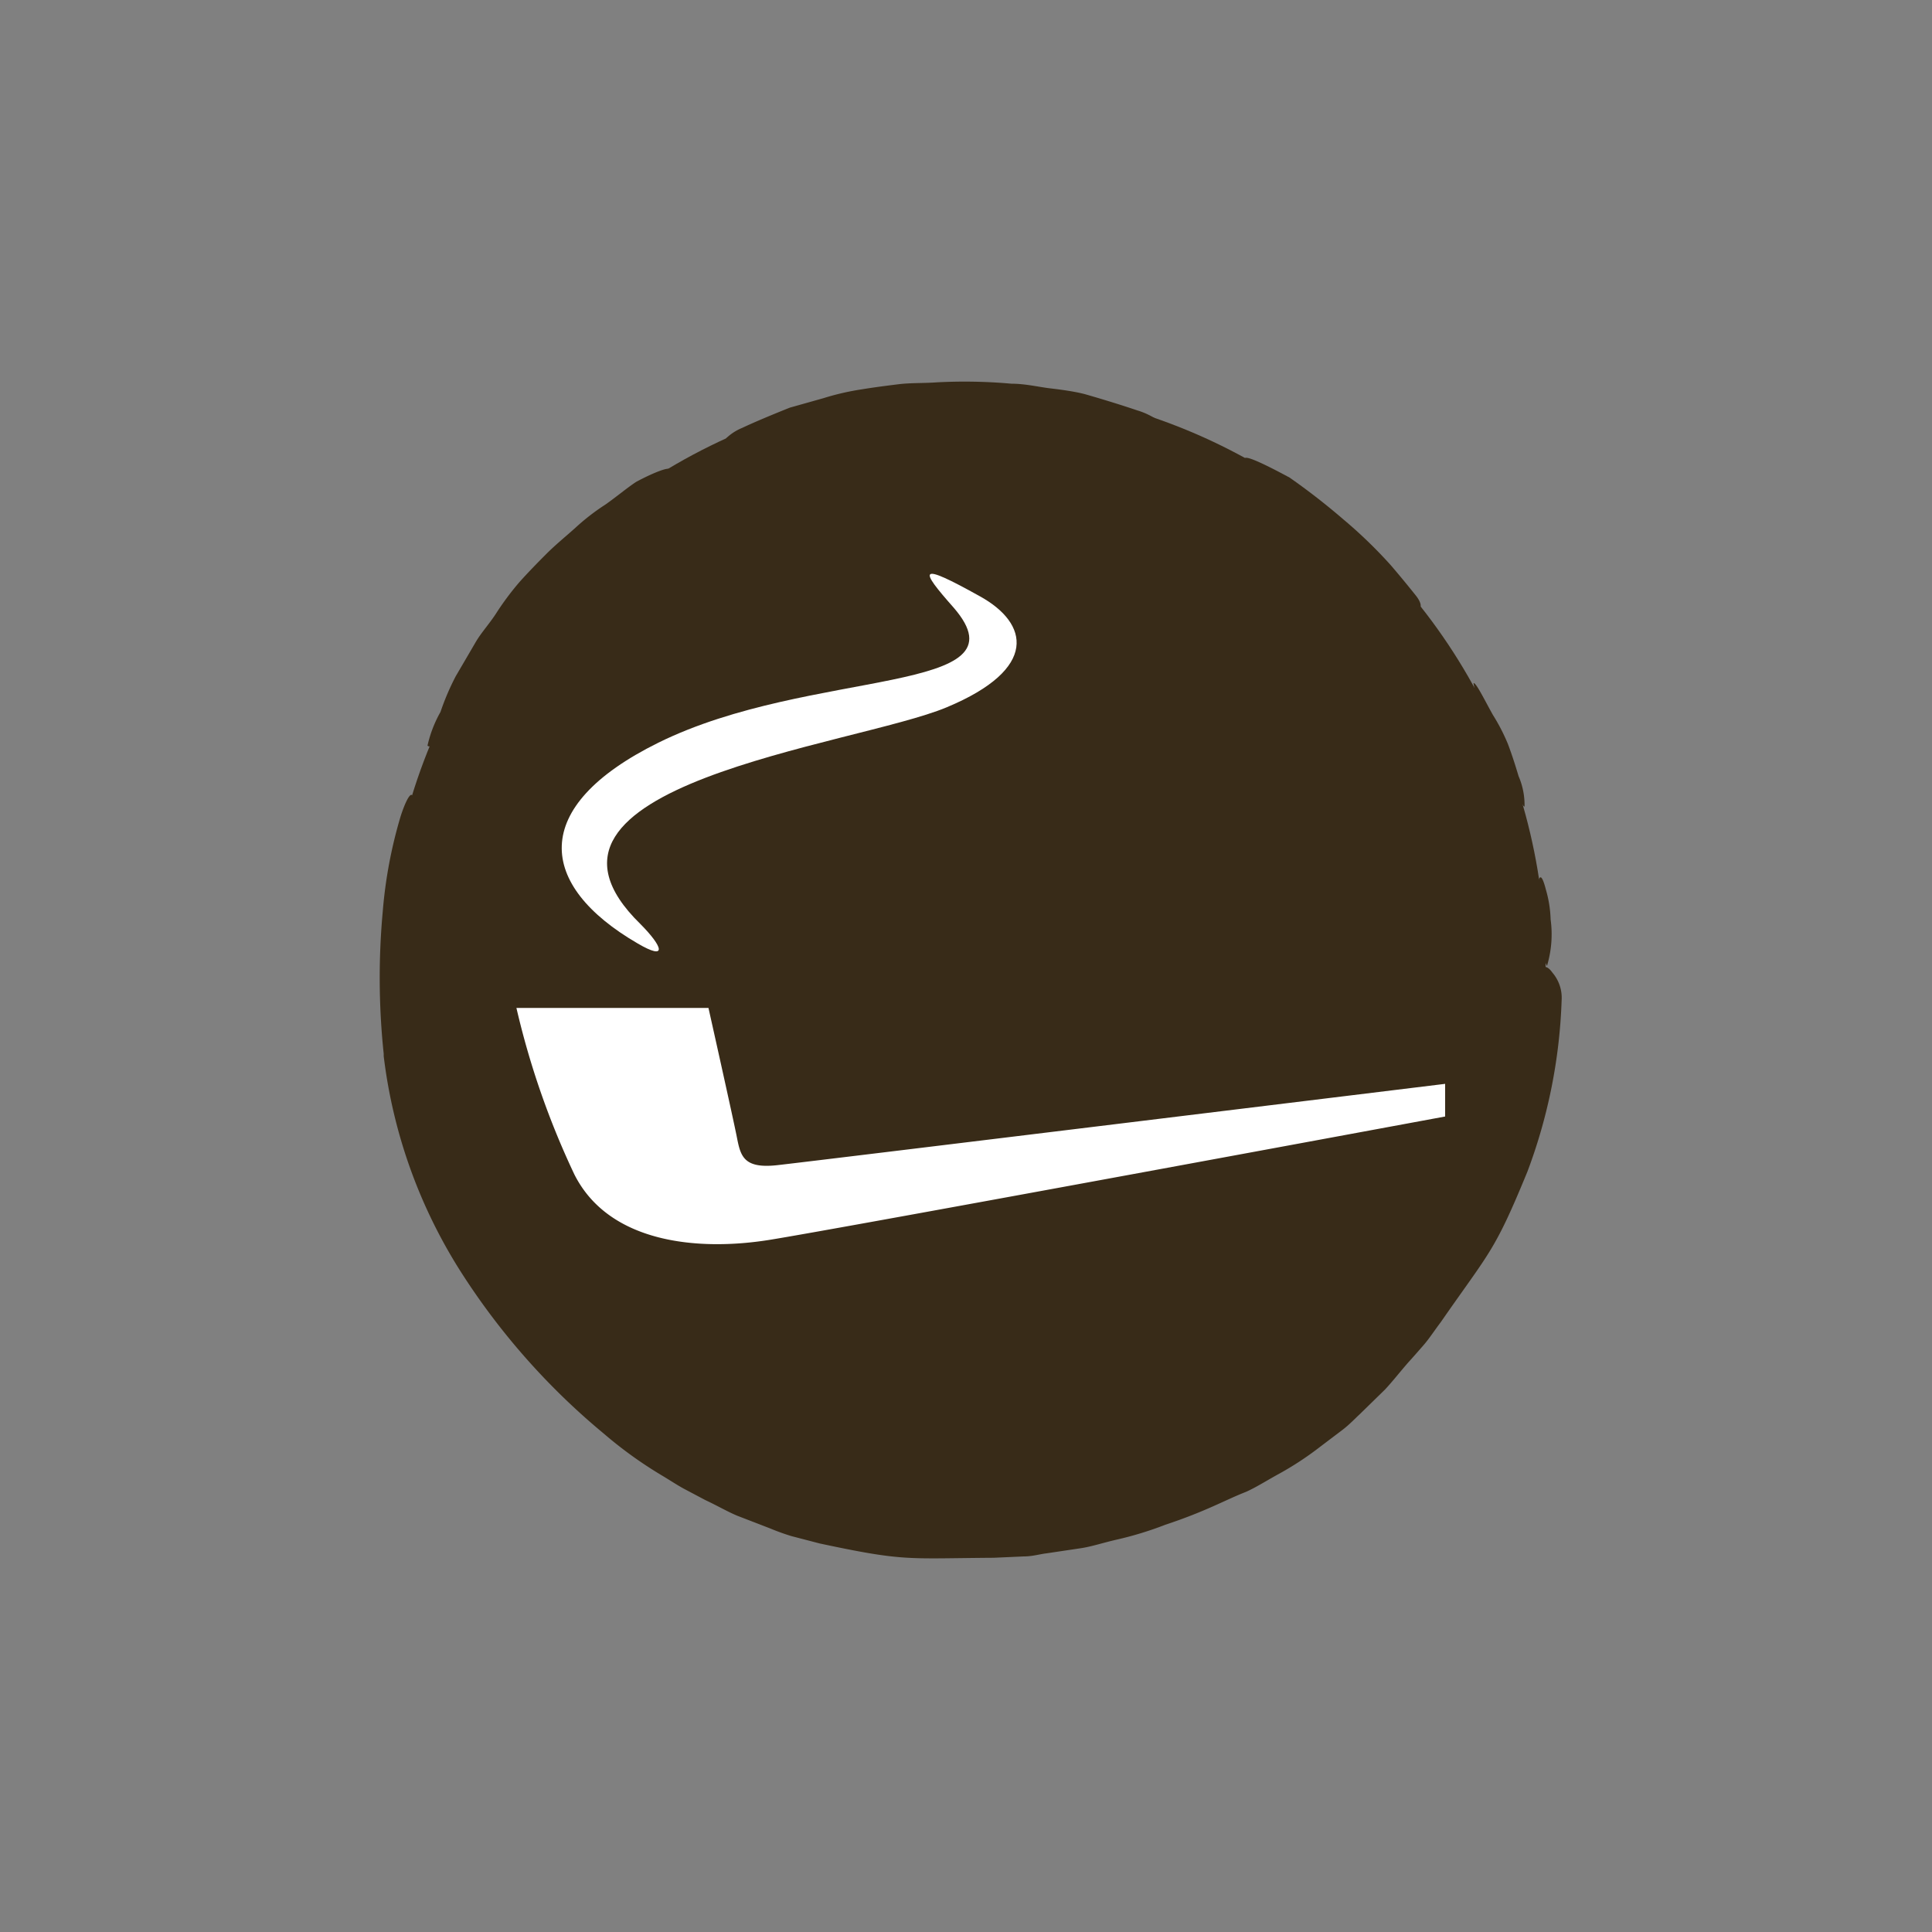 <svg xmlns="http://www.w3.org/2000/svg" viewBox="0 0 100 100"><rect x="0" y="0" width="100" height="100" fill="#808080" stroke="none"/><defs><style>.cls-1{fill:#382b18;}.cls-2{fill:#fff;}</style></defs><g id="content"><circle class="cls-1" cx="50" cy="50" r="30"/><path class="cls-1" d="M60,21.8a4.14,4.14,0,0,1-1.11-.26c-.7-.14-1.67-.33-2.75-.58-.53-.11-1.12-.17-1.75-.28a14,14,0,0,0-2-.25,28.29,28.29,0,0,0-3.79,0c-.67.05-1.32,0-1.95.07s-1.24.13-1.83.21a10.63,10.63,0,0,0-2,.47c-.62.19-1.2.35-1.73.48-1,.36-1.91.62-2.52.78s-.93.31-1,.26a2.65,2.65,0,0,1,.84-.55c.57-.27,1.42-.63,2.47-1.05l1.74-.49a13.29,13.29,0,0,1,2-.46c.6-.1,1.23-.18,1.87-.26s1.32-.05,2-.1a27.24,27.24,0,0,1,3.86.07c.72,0,1.41.17,2,.24s1.26.16,1.8.3c1.08.31,2,.6,2.71.84A3.81,3.81,0,0,1,60,21.8Z"/><path class="cls-1" d="M73.51,31.43c-.05,0-.22-.07-.51-.37a19.19,19.19,0,0,1-1.41-1.36c-.63-.72-1.54-1.45-2.45-2.3s-1.85-1.55-2.65-2.16c-1.54-1-2.13-1.41-2.06-1.52s.69.12,2.32,1a34.82,34.82,0,0,1,2.79,2.17A24.13,24.13,0,0,1,72,29.27c.59.69,1,1.2,1.28,1.55S73.56,31.39,73.51,31.43Z"/><path class="cls-1" d="M80.07,50a5.11,5.11,0,0,1-.49-2.36c0-.61,0-1.15,0-1.55s.07-.66.15-.68.18.23.28.62a6.12,6.12,0,0,1,.25,1.56A5.68,5.68,0,0,1,80.07,50Z"/><path class="cls-1" d="M20.5,48.67a18.4,18.4,0,0,1,.11-2.23c.05-.48.11-1,.16-1.45.08-1.06.51-2.18.59-3.13.12-1.19-.24-.79-.62.38a23.92,23.92,0,0,0-.93,4.95,37.59,37.59,0,0,0,.05,7.35v.12a26.74,26.74,0,0,0,4,11.18,36.06,36.06,0,0,0,7.4,8.37,21.6,21.6,0,0,0,2.95,2.13c.49.29.9.57,1.29.77l1,.53c.64.3,1.13.59,1.65.81l1.71.66a11.6,11.6,0,0,0,1.11.4l1.46.38c4.41.94,4.48.77,9,.74L53,80.56c.44,0,.82-.12,1.17-.16l1.81-.27c.56-.09,1.09-.27,1.78-.43a18,18,0,0,0,2.56-.78c2.14-.71,3.11-1.29,4.17-1.7.51-.23,1-.54,1.61-.88a16.37,16.37,0,0,0,2.25-1.47L69.5,74c.35-.27.62-.56.88-.8l1.31-1.28c.39-.42.74-.87,1.2-1.4.24-.26.49-.55.78-.88s.56-.75.9-1.2c2.56-3.69,2.77-3.61,4.49-7.8a27.77,27.77,0,0,0,1.77-8.87,2,2,0,0,0-.48-1.43c-.27-.38-.52-.41-.82,0A2,2,0,0,0,79,51.62,26.06,26.06,0,0,1,77.32,60a26.2,26.2,0,0,1-4,7.49,26.75,26.75,0,0,1-6,6.07,18.55,18.55,0,0,1-2.11,1.42c-.58.34-1,.65-1.5.88a30.54,30.54,0,0,1-3.93,1.71,15,15,0,0,1-2.43.73c-.66.14-1.17.3-1.7.37l-1.73.22c-.33,0-.69.11-1.11.14l-1.42.07a35,35,0,0,1-7.55-.37,29.54,29.54,0,0,1-5.58-1.57,28.82,28.82,0,0,1-7.91-5.24l-1.09-1c-.34-.37-.67-.75-1-1.13s-.69-.75-1-1.14l-.91-1.17-.79-1-.69-1a13.21,13.21,0,0,1-1.3-2.15,29.78,29.78,0,0,1-2.94-10.62A29.1,29.1,0,0,1,20.5,48.67Z"/><path class="cls-1" d="M34.62,24.28c.06.09-.42.54-1.32,1.2-.46.39-1,.68-1.45,1.07s-1.05,1-1.57,1.48a24.37,24.37,0,0,0-1.8,1.72c-.49.54-1,1.06-1.44,1.63l-1.29,1.75c-.47.61-.85,1.28-1.3,1.91-.21.32-.45.62-.65,1l-.57,1a17.29,17.29,0,0,1-.89,1.54s-.06.07-.08.06-.13,0-.13-.06a6.35,6.35,0,0,1,.67-1.73A12.84,12.84,0,0,1,23.59,35l1-1.71c.31-.55.75-1,1.14-1.62a14.52,14.52,0,0,1,1.19-1.58c.46-.51.94-1,1.38-1.44s1-.9,1.47-1.32a11.38,11.38,0,0,1,1.56-1.21c.61-.43,1.14-.88,1.6-1.18C33.94,24.4,34.58,24.2,34.62,24.28Z"/><path class="cls-1" d="M78.91,41.75c-.1,0-.34-.57-.7-1.29-.2-.47-.42-1.12-.65-1.75s-.64-1.24-.81-1.72a6.2,6.2,0,0,1-.48-1.63c.12-.06.6.93,1,1.64a10,10,0,0,1,.78,1.51c.24.64.4,1.16.55,1.66A3.76,3.76,0,0,1,78.91,41.75Z"/><path class="cls-2" d="M74.8,57.79s-31.35,5.81-35,6.39-8.27.18-10.07-3.39a42.54,42.54,0,0,1-3-8.62h9.94s1.28,5.72,1.47,6.69.34,1.64,2.08,1.45S74.8,56.1,74.8,56.1Z"/><path class="cls-2" d="M33,48.83c-5.16-3-5.66-7.06,1.08-10.39C42,34.53,53.3,36,49.36,31.45c-1.77-2-1.91-2.41,1.37-.58,2.51,1.39,3.06,3.74-1.73,5.74s-23.25,4-15.85,11.22C34.31,49,34.57,49.75,33,48.83Z"/></g></svg>